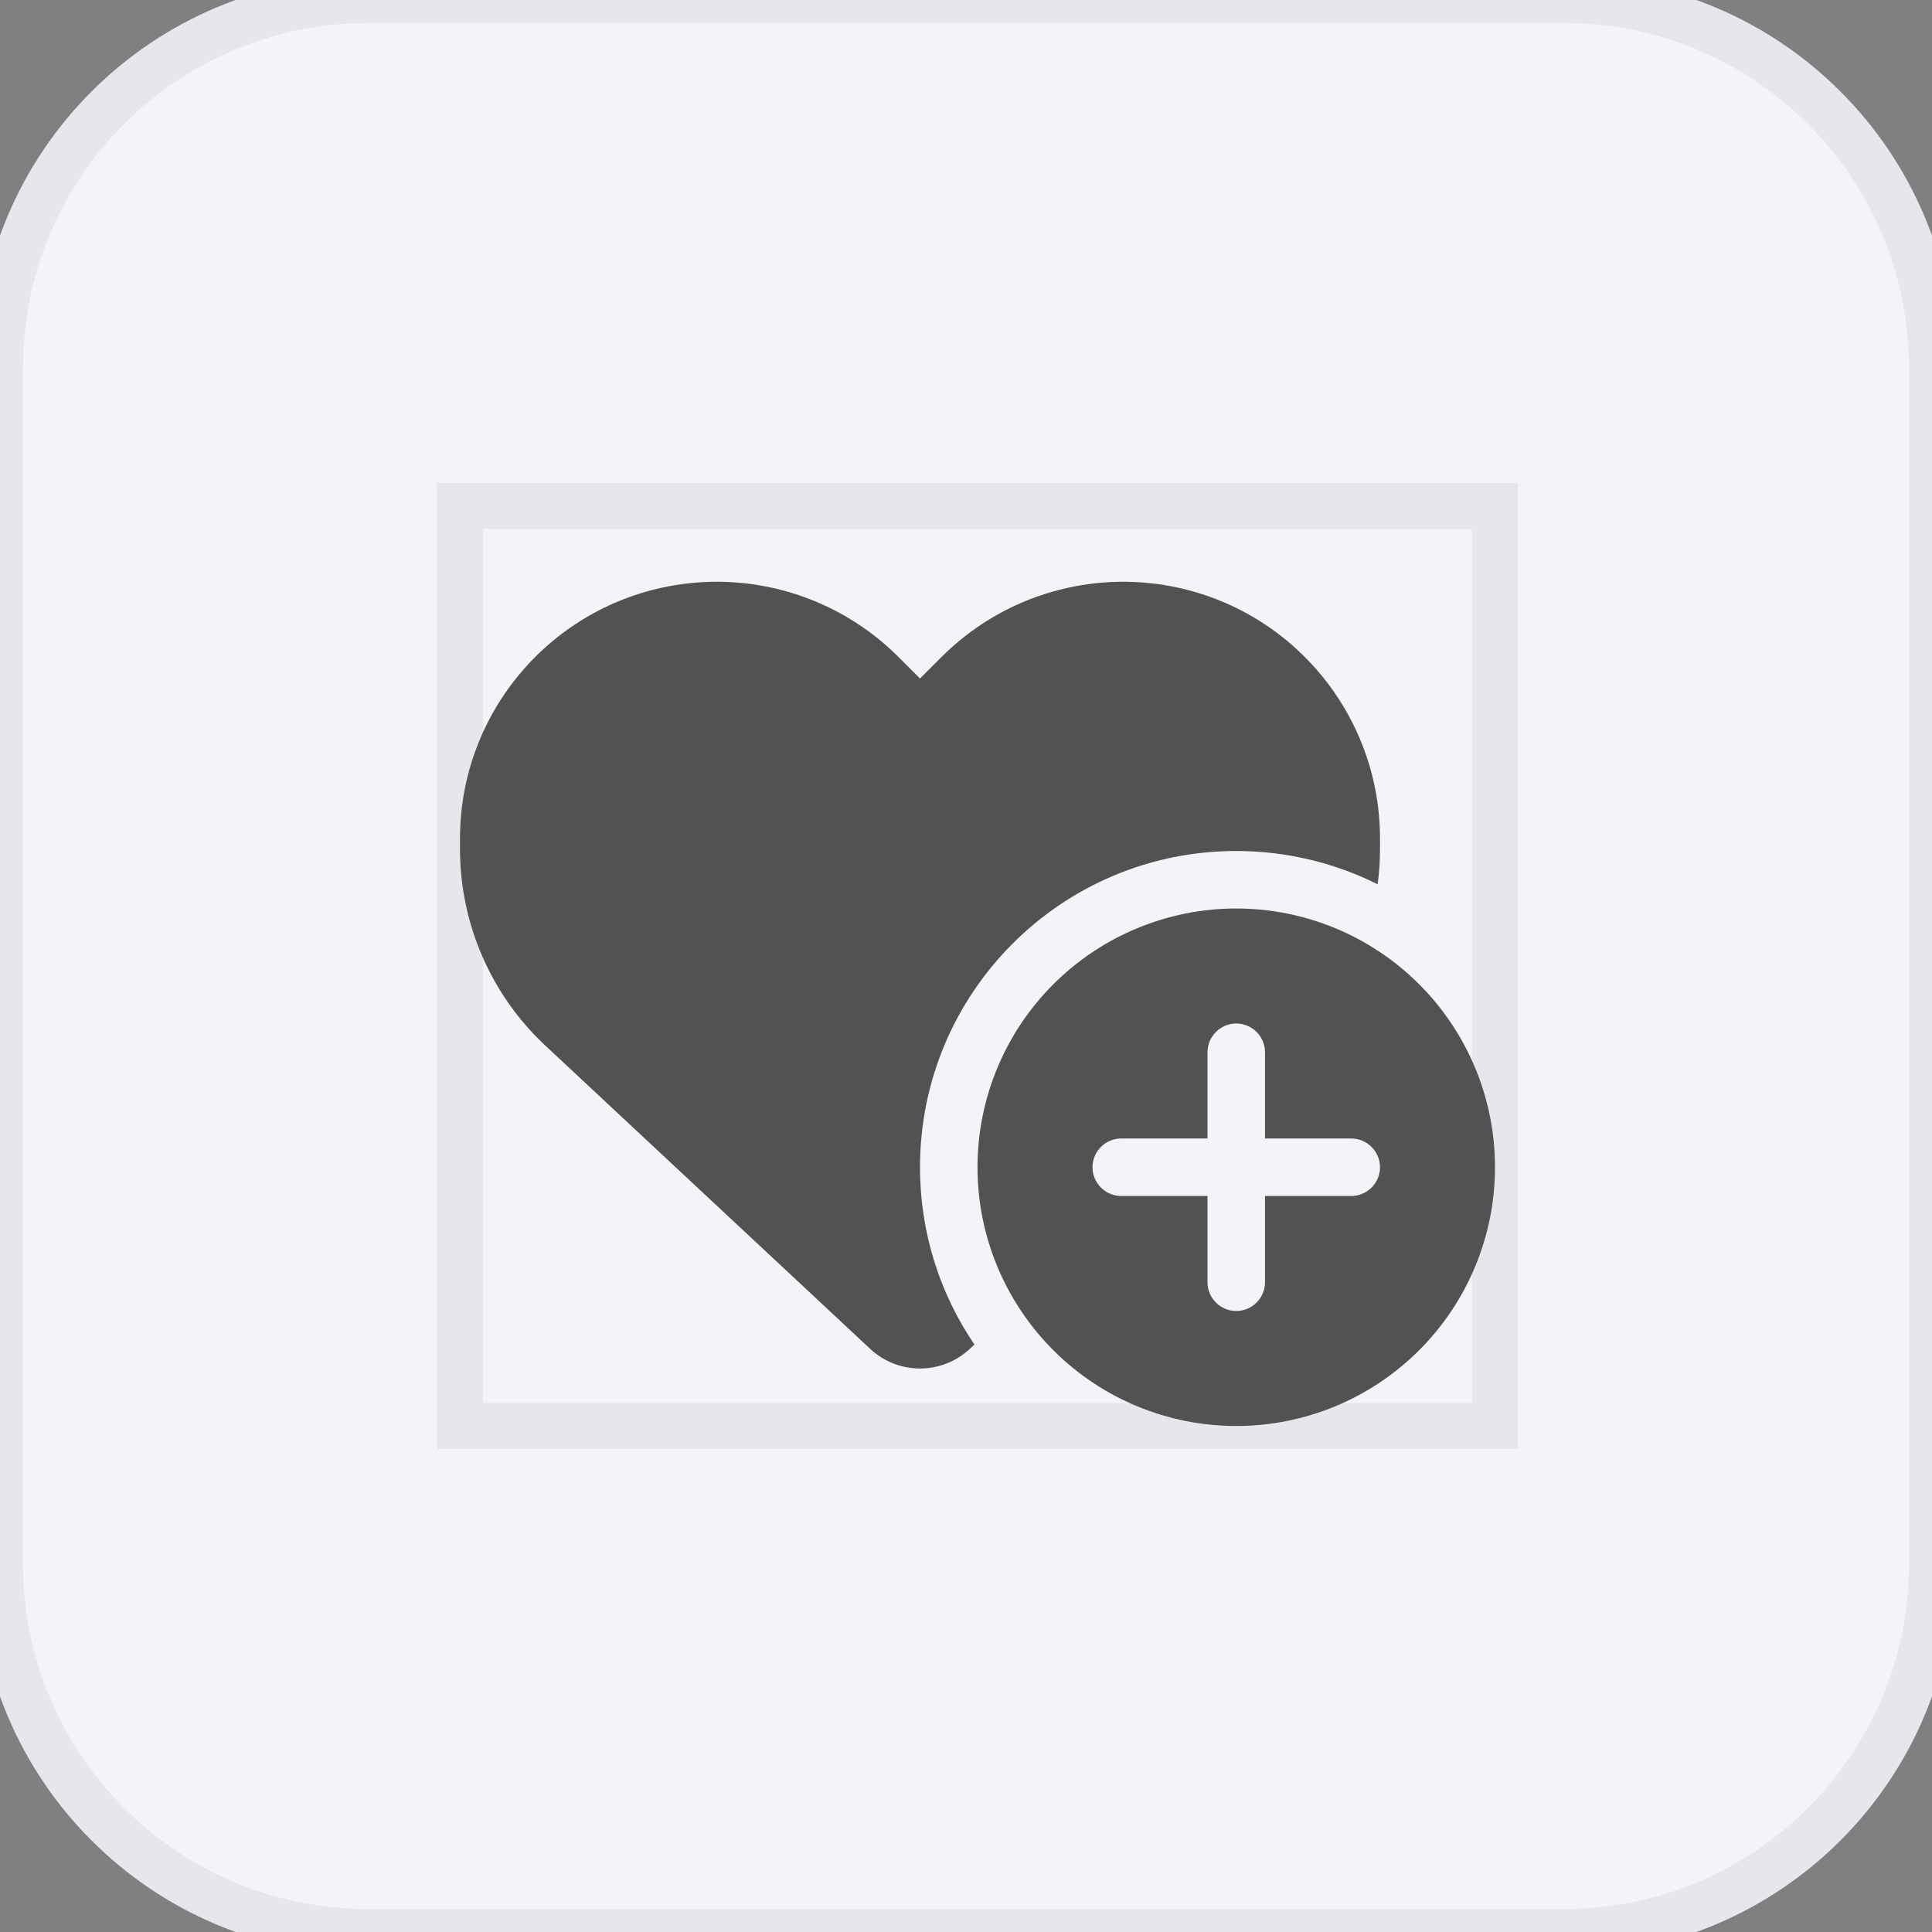 <svg width="42" height="42" viewBox="0 0 42 42" fill="none" xmlns="http://www.w3.org/2000/svg">
<rect x="0" y="0" width="42" height="42" fill="#808080" stroke="none"/>
<path d="M34 0C38.418 0 42 3.582 42 8V34C42 38.418 38.418 42 34 42H8C3.582 42 8.05346e-08 38.418 0 34V8C0 3.582 3.582 8.0532e-08 8 0H34Z" fill="#F2F4F8"/>
<path d="M34 0C38.418 0 42 3.582 42 8V34C42 38.418 38.418 42 34 42H8C3.582 42 8.05346e-08 38.418 0 34V8C0 3.582 3.582 8.0532e-08 8 0H34Z" stroke="#E5E7EB"/>
<path d="M32.5 31H10V11H32.5V31Z" stroke="#E5E7EB"/>
<g clip-path="url(#clip0_2339_919)">
<path d="M11.859 22.734L18.918 29.324C19.211 29.598 19.598 29.75 20 29.75C20.402 29.75 20.789 29.598 21.082 29.324L21.184 29.23C20.438 28.133 20 26.805 20 25.375C20 21.578 23.078 18.5 26.875 18.5C27.98 18.5 29.023 18.762 29.949 19.223C29.984 18.969 30 18.715 30 18.457V18.23C30 15.5 28.027 13.172 25.336 12.723C23.555 12.426 21.742 13.008 20.469 14.281L20 14.75L19.531 14.281C18.258 13.008 16.445 12.426 14.664 12.723C11.973 13.172 10 15.5 10 18.23V18.457C10 20.078 10.672 21.629 11.859 22.734ZM26.875 31C28.367 31 29.798 30.407 30.852 29.352C31.907 28.297 32.5 26.867 32.5 25.375C32.5 23.883 31.907 22.452 30.852 21.398C29.798 20.343 28.367 19.75 26.875 19.75C25.383 19.75 23.952 20.343 22.898 21.398C21.843 22.452 21.25 23.883 21.25 25.375C21.25 26.867 21.843 28.297 22.898 29.352C23.952 30.407 25.383 31 26.875 31ZM27.5 22.875V24.75H29.375C29.719 24.75 30 25.031 30 25.375C30 25.719 29.719 26 29.375 26H27.5V27.875C27.5 28.219 27.219 28.5 26.875 28.5C26.531 28.5 26.25 28.219 26.25 27.875V26H24.375C24.031 26 23.75 25.719 23.75 25.375C23.75 25.031 24.031 24.75 24.375 24.75H26.25V22.875C26.25 22.531 26.531 22.25 26.875 22.25C27.219 22.25 27.5 22.531 27.5 22.875Z" fill="#525252"/>
</g>
<defs>
<clipPath id="clip0_2339_919">
<path d="M10 11H32.5V31H10V11Z" fill="white"/>
</clipPath>
</defs>
</svg>
